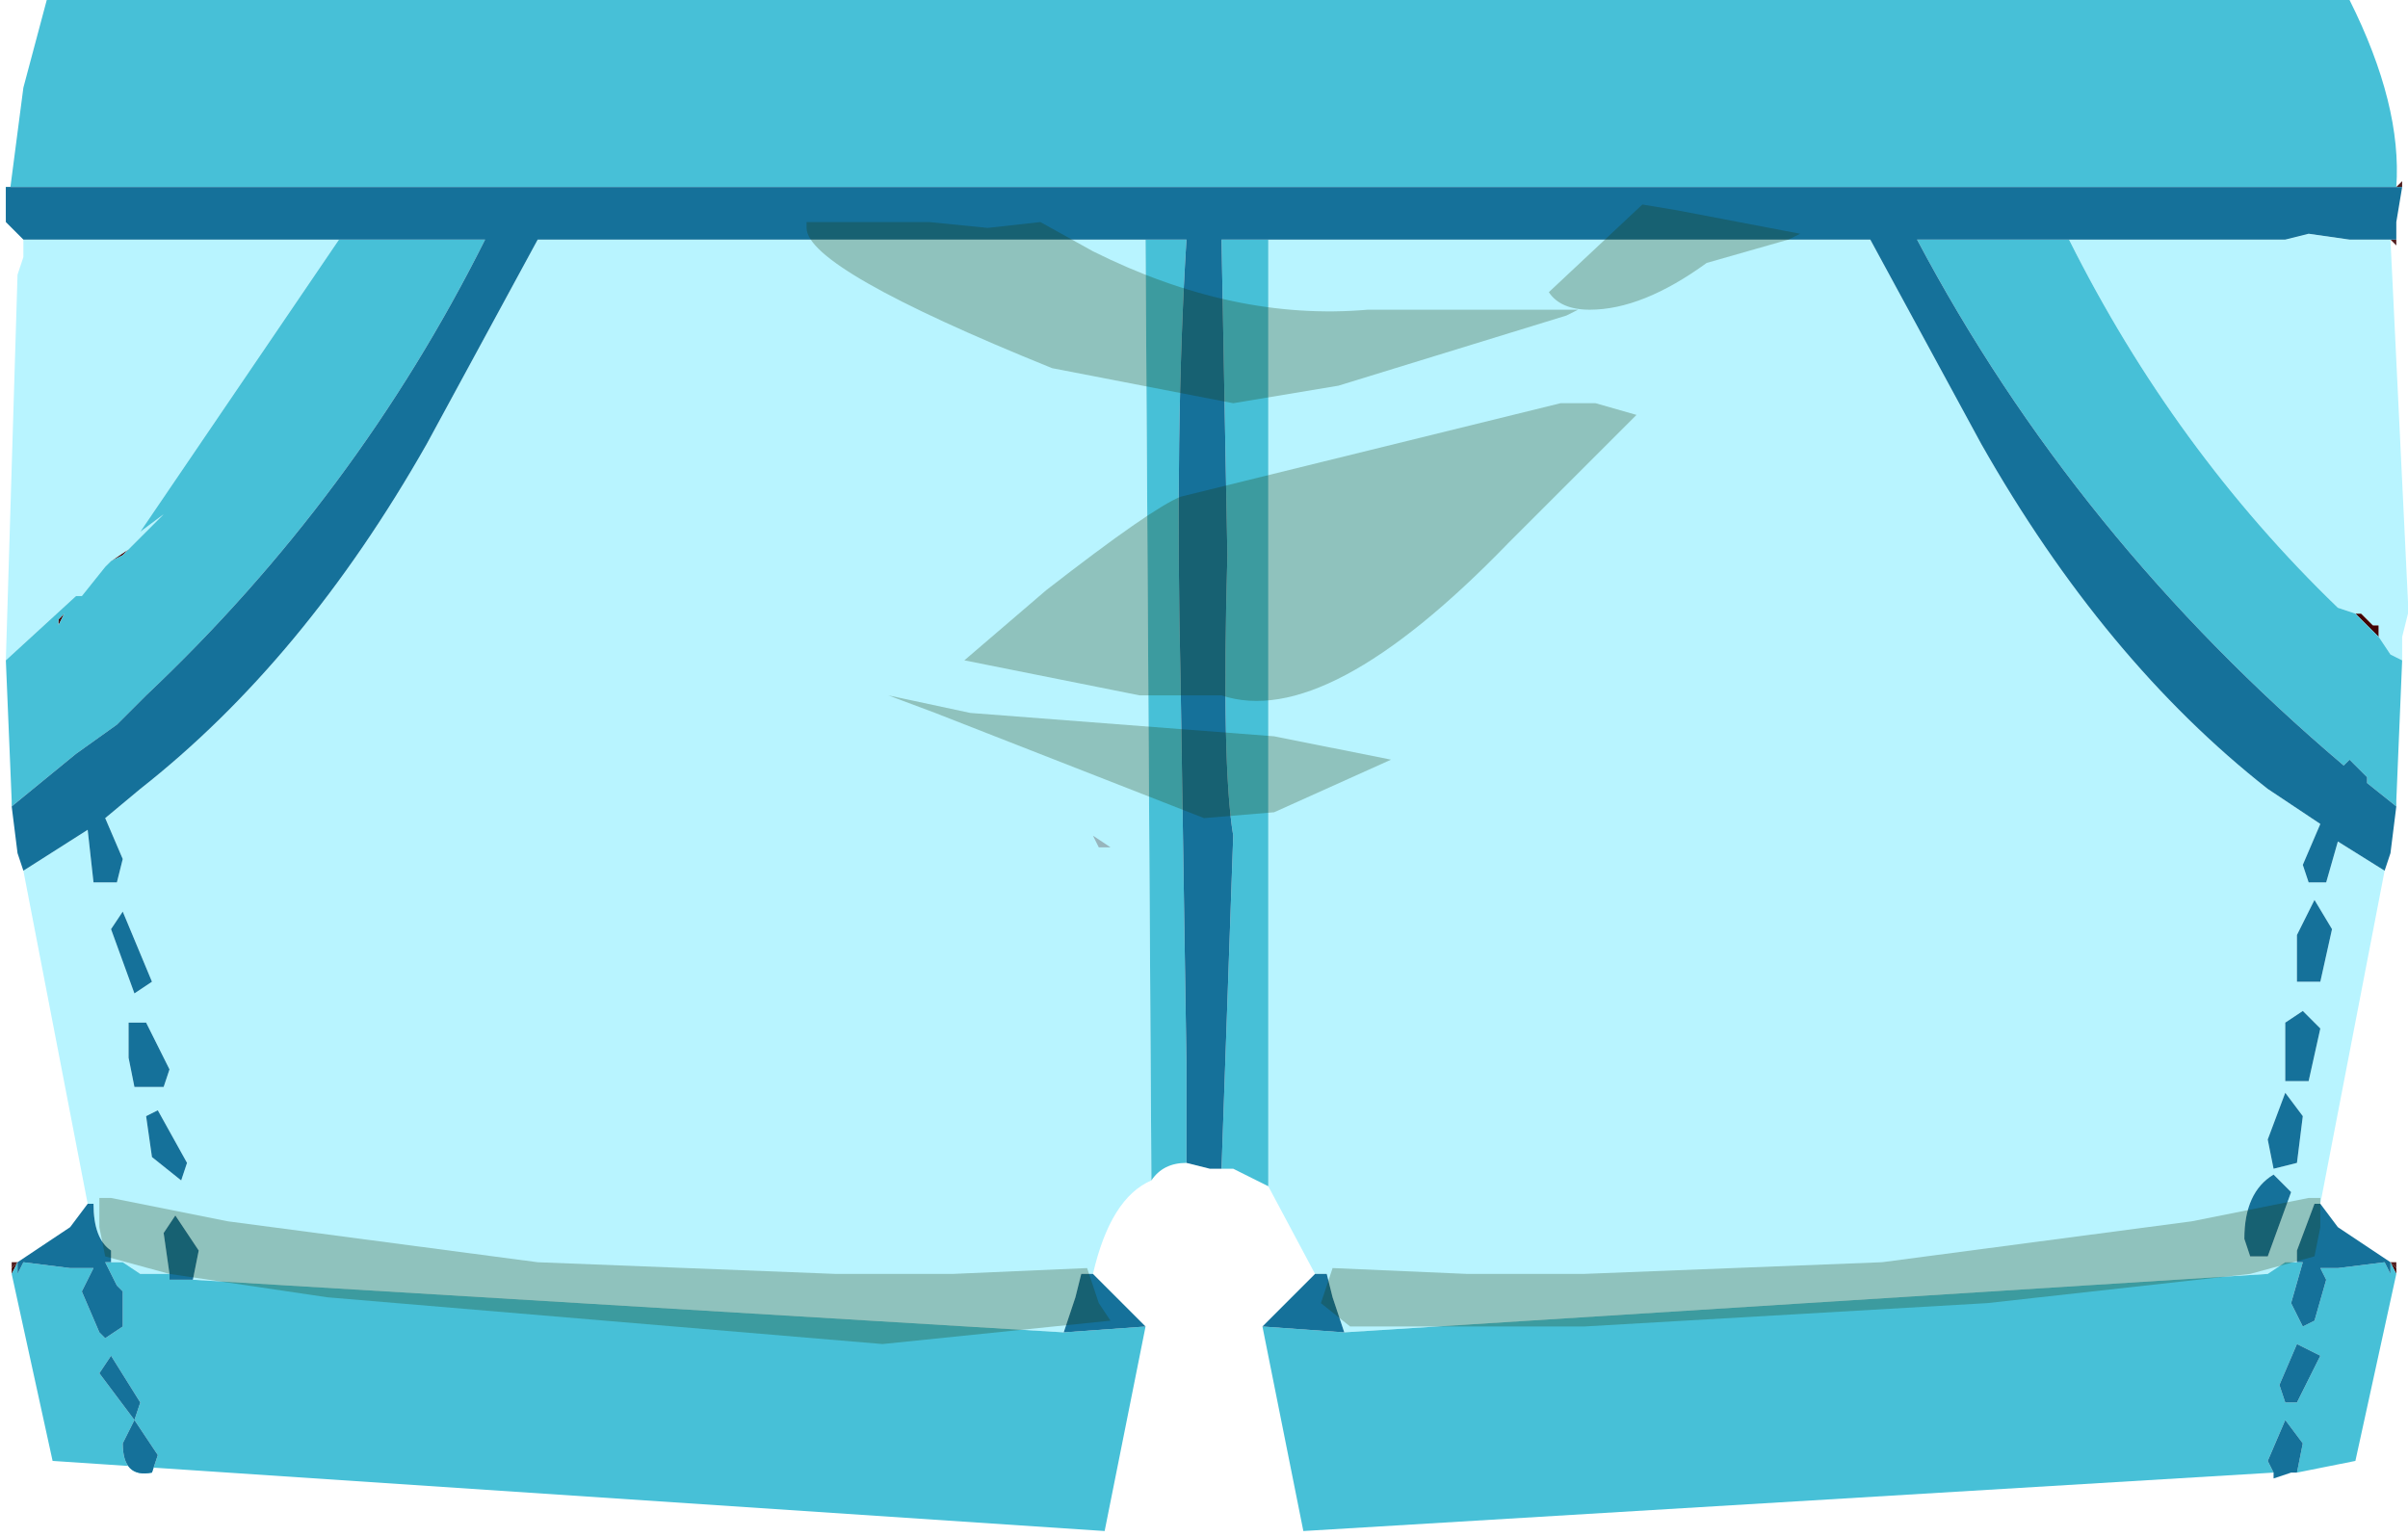<svg xmlns="http://www.w3.org/2000/svg" xmlns:ffdec="https://www.free-decompiler.com/flash" xmlns:xlink="http://www.w3.org/1999/xlink" ffdec:objectType="frame" width="20.6" height="13.15"><use ffdec:characterId="1" xlink:href="#a" width="20.6" height="13.15"/><defs><g id="a" fill-rule="evenodd"><path fill="#511e1f" d="M.1 10.85v-.05h.05zm20.35-8.8h.05v.05zm.1-.45h-.05l.05-.05zm-.1 9.2h.05v.05z"/><path fill="#430303" d="m.95 4.8.15-.1.05-.05-.1.1zM.1 10.9v-.05l.05-.05zm20.05-5.65h.05l.1.1h.05v.1l-.1-.1zm-.35-.3h.05zm.7 5.9v.05l-.05-.1zM.55 5.25l-.05.1V5.3z"/><path fill="#b8f4ff" d="m.05 5.65.1-3.3.05-.15v-.15h2.7l-1.7 2.5.2-.15-.25.25-.05.05-.15.1-.05.05-.2.25H.65zm.9 5.15v-.1q-.15-.1-.15-.4H.75L.2 7.45l.55-.35.05.45H1l.05-.2L.9 7l.3-.25q1.4-1.1 2.45-2.95l.95-1.75h5.2l.05 8.05q-.35.15-.5.8h-.1l-.05.2-.1.3-7.45-.45.05-.25-.2-.3-.1.15.05.35H1.2l-.15-.1zm19.5-8.75.15 3.1v.1l-.05.2v.2l-.1-.05-.1-.15v-.1h-.05l-.1-.1h-.05L20 5.2q-1.4-1.35-2.3-3.15h1.85l.2-.05.35.05zm-.65 2.9h.05zm-8.95-2.9H16l.95 1.75Q18 5.65 19.4 6.75l.45.3-.15.35.05.15h.15l.1-.35.4.25-.55 2.85h-.05l-.15.4v.1h-.1l-.15.1-7.9.5-.1-.3-.05-.2h-.1l-.4-.75zm8.8 7.9.05-.4-.15-.2-.15.4.05.25zm0-1.55h.2l.1-.45-.15-.25-.15.3zm.1.85.1-.45-.15-.15-.15.1v.5zm-.35 1.5.2-.55-.15-.15q-.25.15-.25.55l.05.15zm-17.8-.8-.25-.45-.1.05.05.35.25.2zm-.5-1.2v.3l.05.25h.25l.05-.15-.2-.4zm.05-.25.15-.1-.25-.6-.1.15z"/><path fill="#47c0d7" d="M.05 1.6v.3L.2.75.4 0h19.7q.45.9.4 1.6zm2.85.45h1.25q-1.1 2.2-2.9 3.9L1 6.2l-.35.25-.55.45v-.05l-.05-1.2.6-.55H.7l.2-.25.05-.05.1-.05.1-.1.25-.25-.2.15zM.15 10.8v.1l.05-.1.4.05h.2l-.1.2.15.35.05.05.15-.1v-.3L1 11l-.1-.2h.15l.15.1h.25v.05h.2l7.45.45.7-.05-.35 1.75-9-.6-.35-1.6zM9.8 2.05h.35q-.1 1.6-.05 3.8l.05 3.25v.85q-.2 0-.3.15zm10.75 3.6-.05 1.2v.05l-.25-.2v-.05l-.15-.15-.05.05q-2.3-1.95-3.65-4.5h1.3q.9 1.8 2.3 3.15l.15.05.1.1.1.1.1.15zm-.9 5.15h.05l-.1.35.1.2.1-.05.1-.35-.05-.1H20l.4-.05.05.1v-.1l.05.1-.35 1.6-.5.1.05-.25-.15-.2-.15.35.05.1-8.3.5-.35-1.75.7.05 7.9-.5.15-.1zm-8.8-.65-.3-.15h-.1l.1-2.85q-.1-.6-.05-2.4l-.05-2.7h.4zm9 1.45-.2-.1-.15.35.05.15h.1zM.55 5.25.5 5.3v.05zm.6 6.9L1.2 12l-.25-.4-.1.15zl-.1.2q0 .3.25.25l.05-.15z"/><path fill="#15719a" d="m11.5 11.4-.7-.05.45-.45h.1l.05.2zm9.05-9.8-.05.3v.15h-.4L19.75 2l-.2.05H16.4q1.35 2.55 3.65 4.5l.05-.05.15.15v.05l.25.2-.05.4-.05.15-.4-.25-.1.35h-.15l-.05-.15.15-.35-.45-.3Q18 5.65 16.95 3.8L16 2.05h-5.55l.05 2.7q-.05 1.8.05 2.4l-.1 2.85h-.1l-.2-.05V9.1l-.05-3.25q-.05-2.2.05-3.8H4.6L3.65 3.8Q2.6 5.65 1.2 6.75L.9 7l.15.35-.05.2H.8L.75 7.1l-.55.35-.05-.15-.05-.4.55-.45L1 6.2l.25-.25q1.8-1.7 2.9-3.9H.2L.05 1.9v-.3zm-.9 6.8V8l.15-.3.15.25-.1.45zm.1.85h-.2v-.5l.15-.1.15.15zm-.1.7-.2.05-.05-.25.15-.4.15.2zm0 .75.15-.4h.05l.15.2.45.3v.1l-.05-.1-.4.05h-.15l.05.1-.1.35-.1.05-.1-.2.1-.35h-.05zm-.25.05h-.15l-.05-.15q0-.4.25-.55l.15.15zm.45.85-.2.4h-.1l-.05-.15.15-.35zm-.15.75-.05.25h-.05l-.15.05v-.05l-.05-.1.15-.35zM1.05 7.8l.25.6-.15.1-.2-.55zm.4 1.35-.05.15h-.25l-.05-.25v-.3h.15zm-.1.35.25.45-.05.15-.25-.2-.05-.35zm-.55.8q0 .3.15.4v.1H.9l.1.2.05.05v.3l-.15.1-.05-.05-.15-.35.1-.2H.6l-.4-.05-.05.1v-.1l.45-.3.15-.2zm.7.1.2.3-.05.25h-.2v-.05l-.05-.35zm-.35 1.75.2.3-.05.15q-.25.05-.25-.25zl-.3-.4.1-.15.25.4zm8.65-.8-.7.05.1-.3.05-.2h.1z"/><path fill="#3c0000" fill-opacity=".259" d="m9.35 7.15.15.1h-.1z"/><path fill="#1b3501" fill-opacity=".259" d="m13.4 2.7-1.95.6-.9.15L9 3.15q-2.1-.85-2.1-1.2V1.9h1.05l.5.05.45-.05.45.25q1.2.6 2.35.5h1.8zm.2 1.25-.25.25-.45.45q-1.55 1.6-2.45 1.3h-.7l-1.5-.3.7-.6q.9-.7 1.15-.8l3.25-.8h.3l.35.1zm-.35-1.45.8-.75.3.05 1.05.2-.1.05-.7.2q-.55.4-1 .4-.25 0-.35-.15m-.7 8.4h1l2.55-.1 2.65-.35 1-.2h.1v.25l-.05.25-.55.15-2.25.25-3.45.2h-2l-.25-.2.1-.3zm-.65-4.4-1 .45-.6.05L8 6.1l-.4-.15.7.15 2.6.2zM.85 10.25h.1l1 .2 2.65.35 2.55.1h1l1.15-.05.1.3.1.15-1.95.2-4.75-.4-1.35-.2-.55-.15-.05-.25z"/></g></defs></svg>